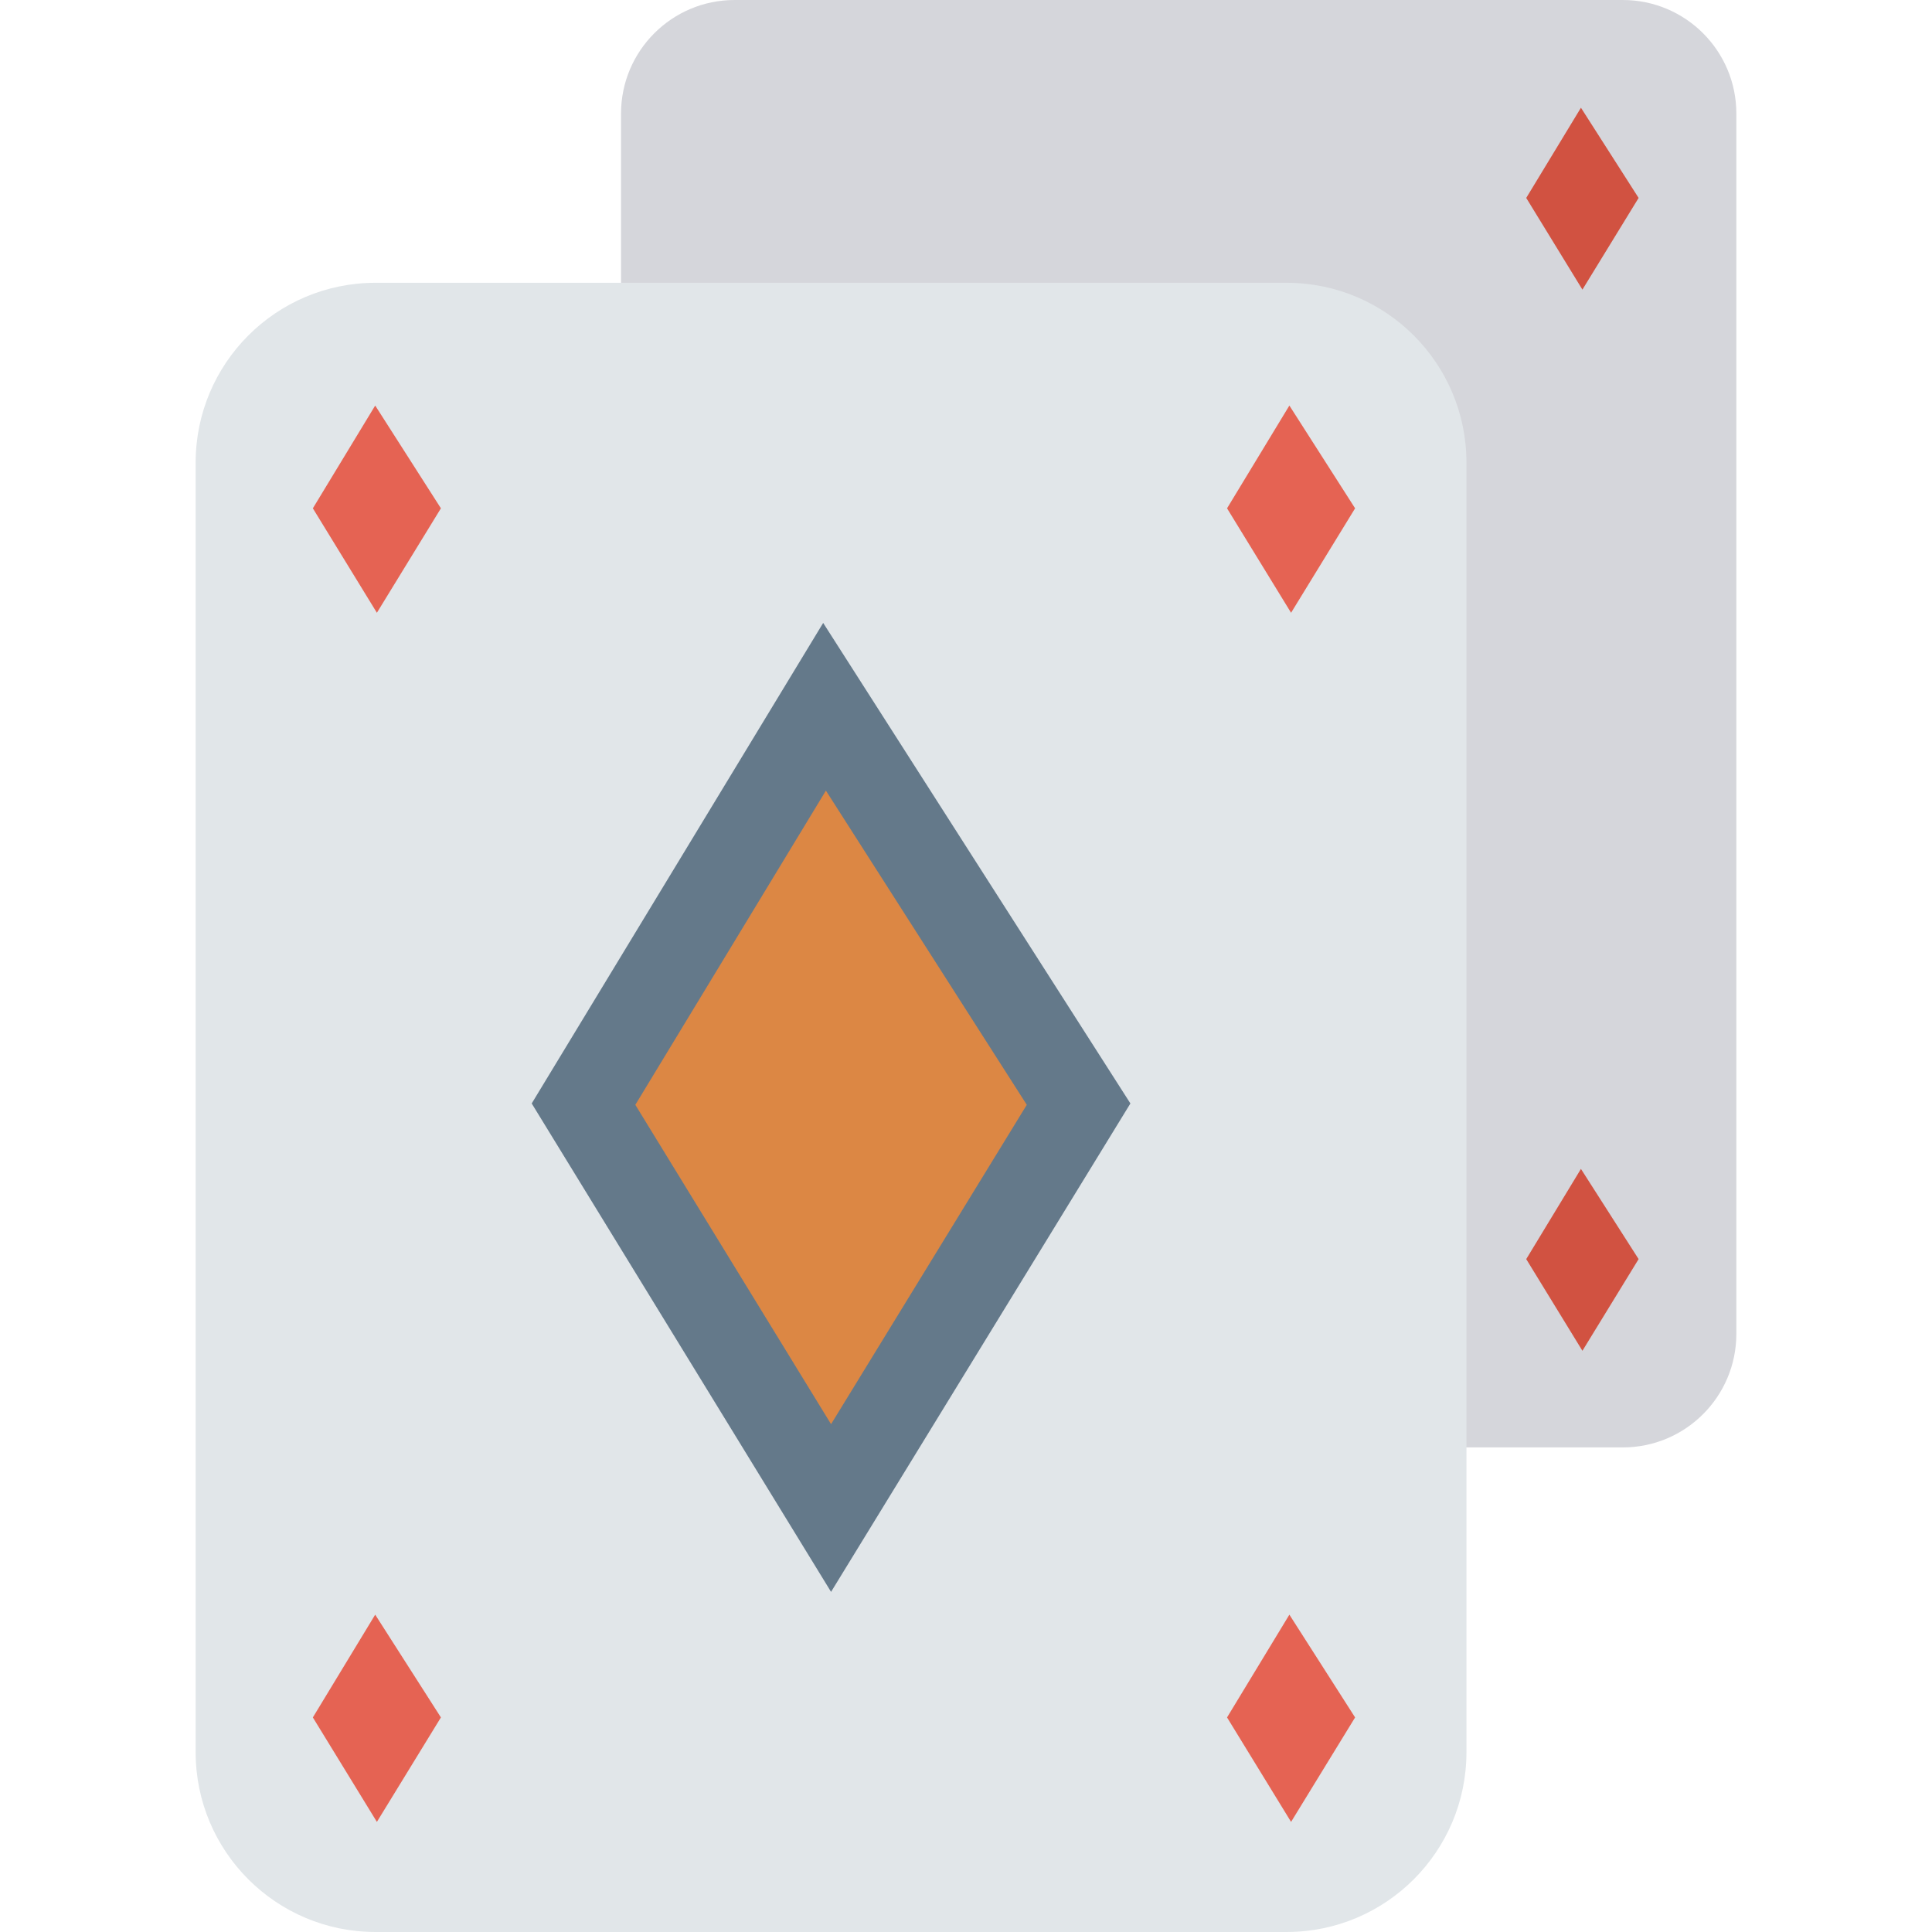 <?xml version="1.0" encoding="iso-8859-1"?>
<!-- Generator: Adobe Illustrator 19.0.0, SVG Export Plug-In . SVG Version: 6.00 Build 0)  -->
<svg version="1.1" id="Capa_1" xmlns="http://www.w3.org/2000/svg" xmlns:xlink="http://www.w3.org/1999/xlink" x="0px" y="0px"
	 viewBox="0 0 468.293 468.293" style="enable-background:new 0 0 468.293 468.293;" xml:space="preserve">
<path style="fill:#D5D6DB;" d="M393.34,0H178.06c-15.205,0-27.531,12.326-27.531,27.53v295.777c0,15.204,12.326,27.53,27.531,27.53
	H393.34c15.204,0,27.53-12.326,27.53-27.53V27.53C420.87,12.326,408.544,0,393.34,0z"/>
<g>
	<polygon style="fill:#D15241;" points="369.939,47.976 383.201,26.112 397.18,47.976 383.559,70.199 	"/>
	<polygon style="fill:#D15241;" points="369.939,305.192 383.201,283.328 397.18,305.192 383.559,327.414 	"/>
</g>
<path style="fill:#E1E6E9;" d="M311.858,68.545H91.016c-24.076,0-43.594,19.518-43.594,43.594v312.559
	c0,24.076,19.518,43.594,43.594,43.594h220.842c24.076,0,43.593-19.518,43.593-43.594V112.139
	C355.452,88.063,335.934,68.545,311.858,68.545z"/>
<polygon style="fill:#64798A;" points="128.879,267.464 199.528,150.989 273.996,267.464 201.438,385.849 "/>
<g>
	<polygon style="fill:#E56353;" points="297.421,123.21 312.531,98.298 328.459,123.21 312.94,148.531 	"/>
	<polygon style="fill:#E56353;" points="75.833,123.21 90.943,98.298 106.871,123.21 91.352,148.531 	"/>
	<polygon style="fill:#E56353;" points="297.421,416.284 312.531,391.372 328.459,416.284 312.94,441.605 	"/>
	<polygon style="fill:#E56353;" points="75.833,416.284 90.943,391.372 106.871,416.284 91.352,441.605 	"/>
</g>
<polygon style="fill:#DC8744;" points="153.995,267.795 200.189,191.638 248.88,267.795 201.438,345.2 "/>
<g>
</g>
<g>
</g>
<g>
</g>
<g>
</g>
<g>
</g>
<g>
</g>
<g>
</g>
<g>
</g>
<g>
</g>
<g>
</g>
<g>
</g>
<g>
</g>
<g>
</g>
<g>
</g>
<g>
</g>
</svg>
